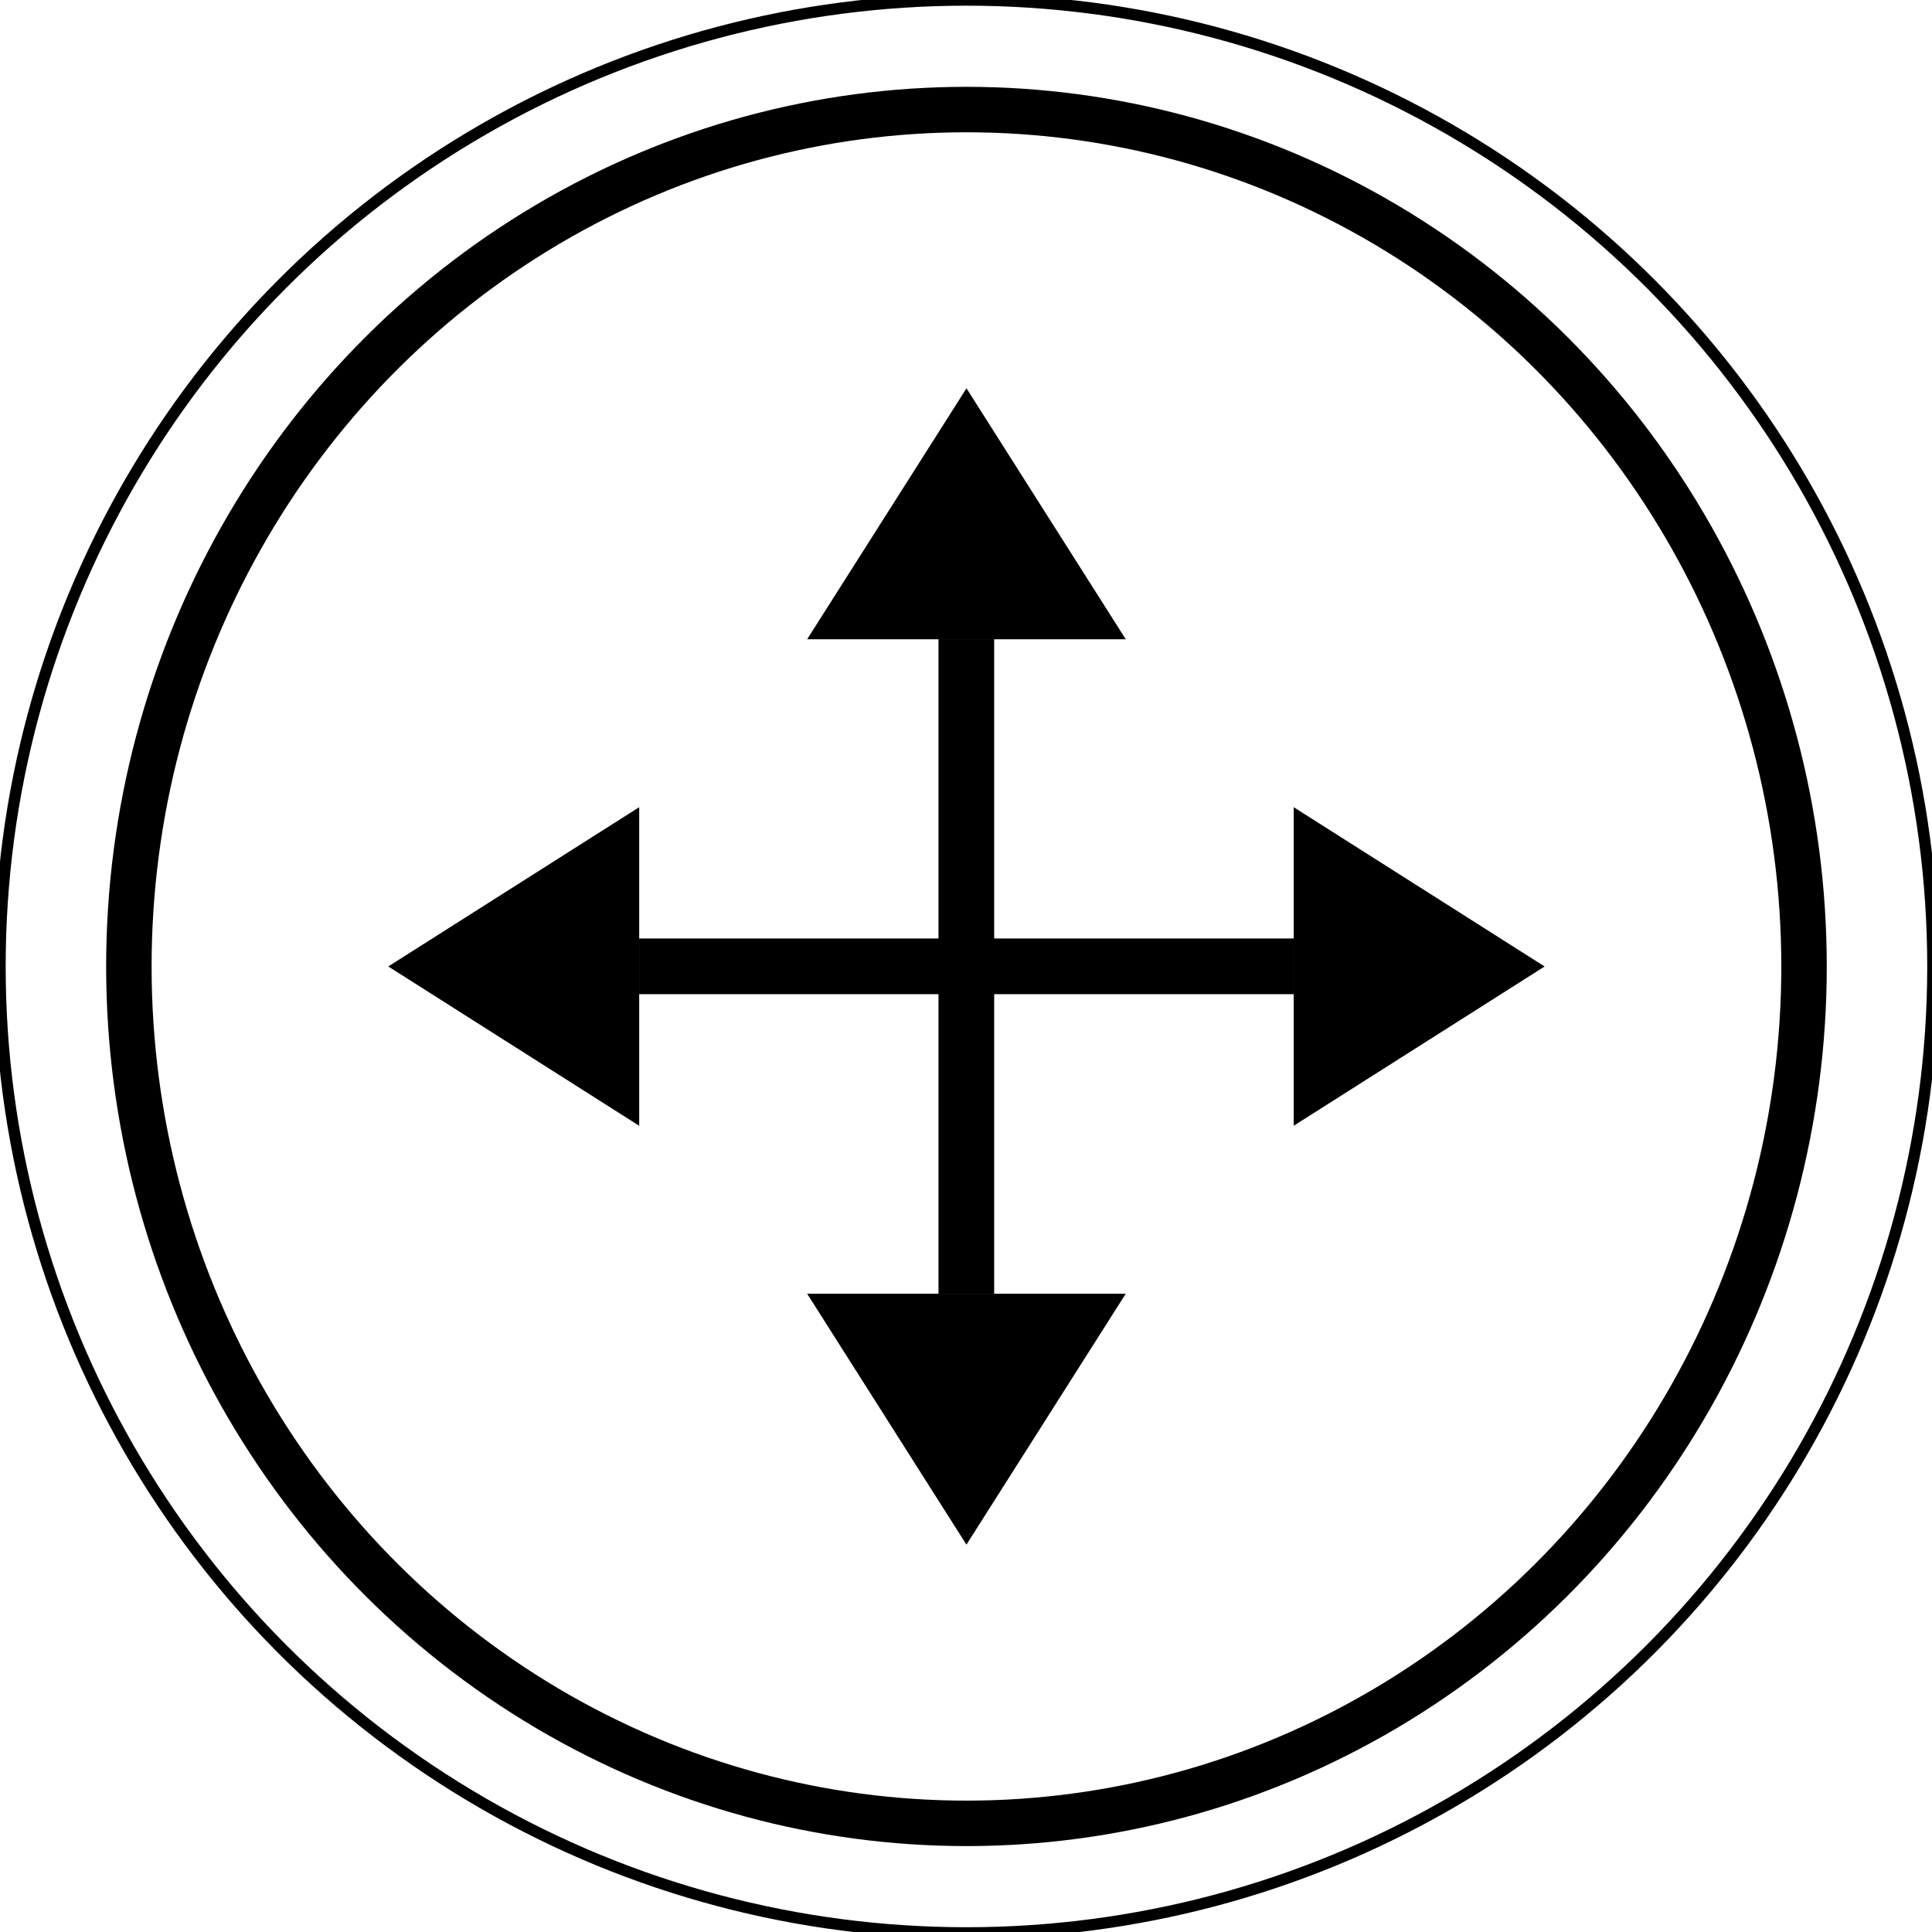 <?xml version="1.0"?>
<svg width="85" height="85" xmlns="http://www.w3.org/2000/svg" xmlns:svg="http://www.w3.org/2000/svg" enable-background="new 0 0 141.732 141.732" version="1.1" xml:space="preserve">
 <g class="layer">
  <title>Layer 1</title>
  <g id="svg_12">
   <circle cx="42.52" cy="42.52" fill="none" id="svg_1" r="42.52" stroke="#000000" stroke-miterlimit="10" stroke-width="0.5"/>
   <ellipse cx="42.52" cy="42.52" fill="none" id="svg_2" rx="36.85" ry="37.7" stroke="#000000" stroke-miterlimit="10" stroke-width="2"/>
   <g id="svg_3">
    <g id="svg_4">
     <polygon id="svg_5" points="35.512,28.124 42.521,17.084 49.528,28.124 "/>
     <polygon id="svg_6" points="49.528,56.919 42.519,67.958 35.512,56.919 "/>
     <rect height="28.8" id="svg_7" width="2.45" x="41.29" y="28.12"/>
    </g>
    <g id="svg_8">
     <polygon id="svg_9" points="28.122,49.529 17.082,42.52 28.122,35.513 "/>
     <polygon id="svg_10" points="56.917,35.513 67.957,42.521 56.917,49.529 "/>
     <rect height="2.45" id="svg_11" width="28.8" x="28.12" y="41.29"/>
    </g>
   </g>
  </g>
 </g>
</svg>